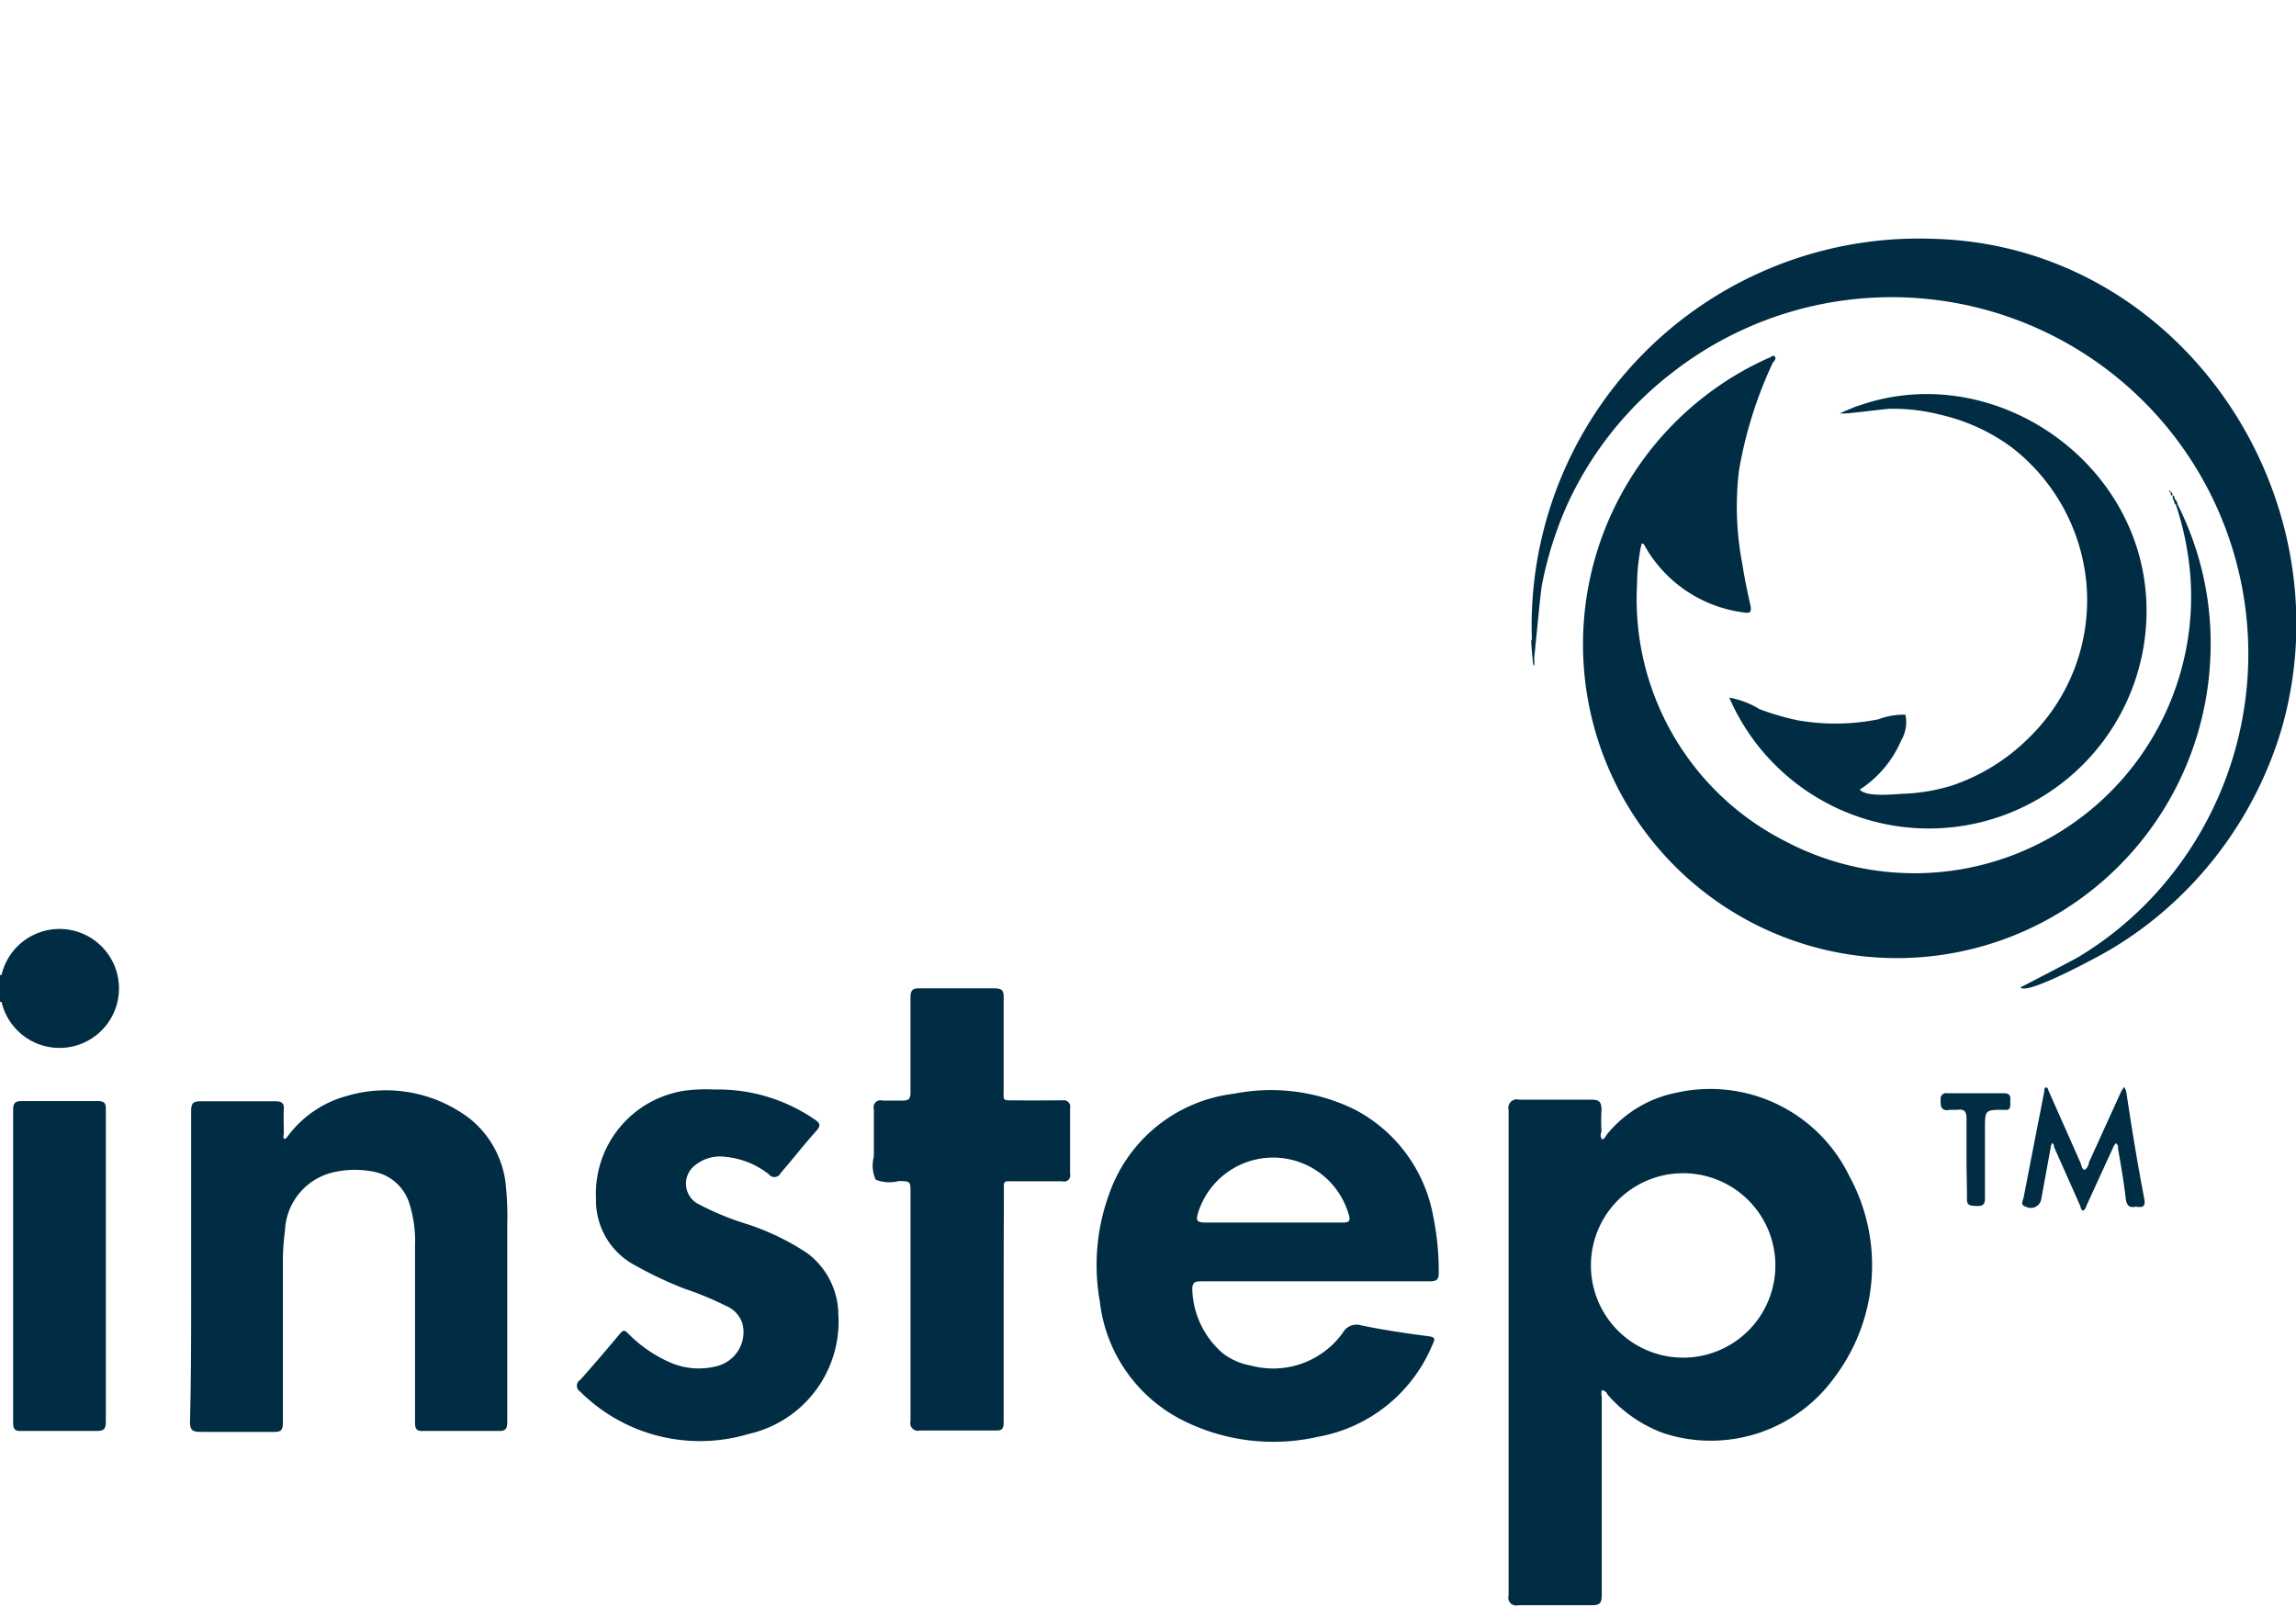 <svg id="Layer_1" data-name="Layer 1" xmlns="http://www.w3.org/2000/svg" viewBox="0 0 99.58 69.69"><title>footer-logo</title><path d="M66.52,28.88A16.79,16.79,0,0,1,83.86,10.36C94.52,10.64,101.78,21.42,99,31.46a16.7,16.7,0,0,1-4.37,7.34,16.15,16.15,0,0,1-3.26,2.48c-0.35.2-3.47,1.91-3.74,1.55,0,0,2.29-1.18,2.55-1.34a15.1,15.1,0,0,0,2.9-2.29,15.47,15.47,0,0,0-20.6-23A15.2,15.2,0,0,0,68,21.83a16,16,0,0,0-1.13,3.57c-0.07.38-.35,3.48-0.37,3.47C66.24,26.32,66.65,28.88,66.52,28.88Z" style="fill:#002c44"/><path d="M0.07,42.28a2.58,2.58,0,1,1,0,1.19A0.68,0.68,0,0,0,0,43.3V42.52A1.17,1.17,0,0,0,.07,42.28Z" style="fill:#002c44"/><path d="M0.07,42.28a0.22,0.22,0,0,1-.07.24V42.29H0.07Z" style="fill:#002c44"/><path d="M0,43.3a0.13,0.13,0,0,1,.07.16H0V43.3Z" style="fill:#002c44"/><path d="M94.45,21.89a13.36,13.36,0,0,1,1.42,6.5A13.61,13.61,0,1,1,76.7,15.53c0.09,0,.19-0.16.27-0.07s0,0.18-.08.27a18.2,18.2,0,0,0-1.47,4.69,13.11,13.11,0,0,0,.15,4.06c0.09,0.6.22,1.2,0.35,1.79,0.05,0.25,0,.35-0.26.3a5.77,5.77,0,0,1-4.17-2.63l-0.16-.27a0.12,0.12,0,0,0-.11-0.09c-0.07,0,0,.08-0.05.12A9,9,0,0,0,71,25.36a11.77,11.77,0,0,0,6.43,11.13A12,12,0,0,0,95,25a13.06,13.06,0,0,0-.63-3.11A0.06,0.06,0,0,1,94.45,21.89Z" style="fill:#002c44"/><path d="M8.29,54.94c0-2.24,0-4.49,0-6.73,0-.32.06-0.45,0.42-0.44,1.08,0,2.15,0,3.23,0,0.29,0,.39.08,0.37,0.37s0,0.7,0,1.05a0.37,0.37,0,0,0,0,.21c0.11,0,.14-0.08.19-0.14A4.72,4.72,0,0,1,15,47.55a6,6,0,0,1,5.41,1,4.25,4.25,0,0,1,1.54,3A12.9,12.9,0,0,1,22,53.1c0,2.85,0,5.71,0,8.56,0,0.31-.06.42-0.39,0.41-1.09,0-2.18,0-3.27,0C18.09,62.08,18,62,18,61.71c0-2.56,0-5.11,0-7.67a5.37,5.37,0,0,0-.26-1.88,2,2,0,0,0-1.46-1.32,4.18,4.18,0,0,0-1.78,0,2.71,2.71,0,0,0-2.14,2.55,9.56,9.56,0,0,0-.09,1.4c0,2.31,0,4.62,0,6.93,0,0.34-.11.4-0.42,0.39-1.05,0-2.1,0-3.15,0-0.34,0-.46-0.07-0.46-0.44C8.3,59.4,8.29,57.17,8.29,54.94Z" style="fill:#002c44"/><path d="M31,47.26a7.39,7.39,0,0,1,4.32,1.29c0.26,0.17.29,0.28,0.07,0.52-0.53.59-1,1.2-1.53,1.81a0.3,0.3,0,0,1-.51.06,3.58,3.58,0,0,0-1.88-.76,1.72,1.72,0,0,0-1.4.43,1,1,0,0,0,.15,1.58,12.11,12.11,0,0,0,2.22.92A10.76,10.76,0,0,1,35,54.35,3.36,3.36,0,0,1,36.36,57a5,5,0,0,1-3.89,5.2,7.36,7.36,0,0,1-7.3-1.83,0.3,0.3,0,0,1,0-.52c0.59-.66,1.16-1.33,1.72-2,0.14-.17.21-0.16,0.36,0A5.83,5.83,0,0,0,29,59.07a3.1,3.1,0,0,0,2.12.18,1.52,1.52,0,0,0,1.08-1.84,1.25,1.25,0,0,0-.72-0.77,14,14,0,0,0-1.79-.74,16.83,16.83,0,0,1-2.12-1A3.18,3.18,0,0,1,25.85,52a4.52,4.52,0,0,1,3.92-4.7A7.29,7.29,0,0,1,31,47.26Z" style="fill:#002c44"/><path d="M43.53,56.68c0,1.67,0,3.35,0,5,0,0.29-.06.38-0.36,0.37q-1.63,0-3.27,0a0.33,0.33,0,0,1-.41-0.4c0-3.31,0-6.61,0-9.92,0-.49,0-0.49-0.51-0.5a1.62,1.62,0,0,1-1-.06,1.49,1.49,0,0,1-.08-1c0-.69,0-1.38,0-2.06a0.3,0.3,0,0,1,.38-0.37c0.28,0,.57,0,0.86,0s0.35-.09.35-0.36c0-1.36,0-2.72,0-4.09,0-.31.06-0.43,0.4-0.42,1.08,0,2.15,0,3.23,0,0.37,0,.42.12,0.41,0.44,0,1.3,0,2.59,0,3.89,0,0.6-.08.52,0.55,0.53s1.32,0,2,0a0.28,0.28,0,0,1,.33.34q0,1.42,0,2.84a0.27,0.27,0,0,1-.34.33c-0.69,0-1.37,0-2.06,0-0.53,0-.47-0.05-0.47.49Q43.53,54.21,43.53,56.68Z" style="fill:#002c44"/><path d="M79.82,17.92c5.91-2.73,12.87,1.65,13.26,8A9.44,9.44,0,0,1,75,30.26a3.79,3.79,0,0,1,1.31.5,11.3,11.3,0,0,0,1.69.49,9.45,9.45,0,0,0,3.47-.05A3.16,3.16,0,0,1,82.64,31a1.55,1.55,0,0,1-.18,1.11,4.77,4.77,0,0,1-1.8,2.14c0.29,0.34,1.49.2,1.89,0.18a8.11,8.11,0,0,0,2.09-.35A8.63,8.63,0,0,0,88,32a8.32,8.32,0,0,0,2.49-6.69,8.42,8.42,0,0,0-3.22-5.89A8.3,8.3,0,0,0,84.2,18,8.41,8.41,0,0,0,82,17.73c-0.27,0-2.14.27-2.14,0.19C81.44,17.17,79.81,18.07,79.82,17.92Z" style="fill:#002c44"/><path d="M4.59,54.9c0,2.26,0,4.52,0,6.77,0,0.34-.1.4-0.41,0.4-1.09,0-2.18,0-3.27,0C0.66,62.08.57,62,.57,61.73q0-6.79,0-13.59c0-.32.1-0.38,0.39-0.38q1.63,0,3.27,0c0.28,0,.37.07,0.36,0.37C4.59,50.39,4.59,52.65,4.59,54.9Z" style="fill:#002c44"/><path d="M92.64,52.34c-0.31.07-.42-0.07-0.45-0.39-0.08-.72-0.21-1.43-0.33-2.14a0.21,0.21,0,0,0-.09-0.22,0.49,0.49,0,0,0-.12.18L90.5,52.28a0.49,0.49,0,0,1-.13.23c-0.12,0-.12-0.14-0.16-0.23l-1.12-2.52A0.19,0.19,0,0,0,89,49.58a0.5,0.5,0,0,0-.06.2c-0.14.76-.28,1.53-0.42,2.29a0.46,0.46,0,0,1-.66.27c-0.26-.07-0.12-0.27-0.09-0.41q0.44-2.28.89-4.57c0-.07,0-0.18.08-0.19s0.09,0.11.12,0.17l1.37,3.09c0.05,0.11.06,0.31,0.19,0.31a0.43,0.43,0,0,0,.18-0.32L92,47.34a1.39,1.39,0,0,1,.13-0.19,1,1,0,0,1,.09.21C92.45,48.9,92.7,50.45,93,52,93.06,52.34,92.94,52.39,92.64,52.34Z" style="fill:#002c44"/><path d="M85.29,50.23c0-.57,0-1.14,0-1.71,0-.32-0.1-0.42-0.4-0.38-0.1,0-.21,0-0.31,0-0.37.07-.43-0.12-0.41-0.44a0.24,0.24,0,0,1,.29-0.28c0.82,0,1.64,0,2.45,0,0.27,0,.29.13,0.28,0.34s0.05,0.42-.27.38h0c-0.83,0-.83,0-0.83.84,0,1,0,2,0,3,0,0.3-.13.34-0.37,0.33s-0.43,0-.41-0.33C85.31,51.43,85.29,50.83,85.29,50.23Z" style="fill:#002c44"/><path d="M94.45,21.89H94.36a0.16,0.16,0,0,1-.06-0.15,0.08,0.08,0,0,1,0-.12A0.46,0.46,0,0,1,94.45,21.89Z" style="fill:#002c44"/><path d="M94.31,21.62l0,0.12a0.25,0.25,0,0,1-.07-0.25h0C94.3,21.5,94.31,21.56,94.31,21.62Z" style="fill:#002c44"/><path d="M94.14,21.35c0.09,0,.08.08,0.08,0.15h0c-0.09,0-.08-0.09-0.07-0.15h0Z" style="fill:#002c44"/><path d="M94.15,21.34l-0.06-.08,0,0,0,0.1h0Z" style="fill:#002c44"/><path d="M80.2,51a6.7,6.7,0,0,0-7.5-3.6,5.17,5.17,0,0,0-3,1.8c-0.07.08-.12,0.26-0.24,0.2a0.37,0.37,0,0,1,0-.32,7.36,7.36,0,0,1,0-.93c0-.38-0.12-0.45-0.46-0.45-1,0-2.08,0-3.11,0a0.37,0.37,0,0,0-.46.45c0,3.5,0,7,0,10.51s0,7,0,10.55a0.34,0.34,0,0,0,.42.42c1.06,0,2.13,0,3.19,0,0.35,0,.43-0.11.43-0.44,0-2.87,0-5.74,0-8.6a0.65,0.65,0,0,1,0-.29,0.29,0.29,0,0,1,.25.19,5.93,5.93,0,0,0,2.44,1.68,6.61,6.61,0,0,0,7.4-2.42A8.07,8.07,0,0,0,80.2,51ZM73,58.89a4,4,0,0,1,0-8A4,4,0,1,1,73,58.89Z" style="fill:#002c44"/><path d="M52.08,55.58H62c0.3,0,.41-0.07.4-0.39a11.75,11.75,0,0,0-.24-2.43,6.53,6.53,0,0,0-3.4-4.63,8.24,8.24,0,0,0-5.23-.69,6.56,6.56,0,0,0-5.41,4.31,9,9,0,0,0-.42,4.7,6.61,6.61,0,0,0,3.58,5.15,8.75,8.75,0,0,0,5.9.72,6.64,6.64,0,0,0,4.95-4c0.1-.21.15-0.32-0.18-0.36-1-.13-1.95-0.27-2.91-0.47a0.68,0.68,0,0,0-.8.32,3.72,3.72,0,0,1-4,1.42,2.74,2.74,0,0,1-1.23-.55,3.8,3.8,0,0,1-1.3-2.8C51.73,55.63,51.82,55.58,52.08,55.58Zm-0.14-2.9a3.41,3.41,0,0,1,6.54-.05c0.1,0.3.08,0.41-.28,0.4-1,0-2,0-3,0s-2,0-3,0C51.9,53,51.88,52.93,51.94,52.68Z" style="fill:#002c44"/></svg>